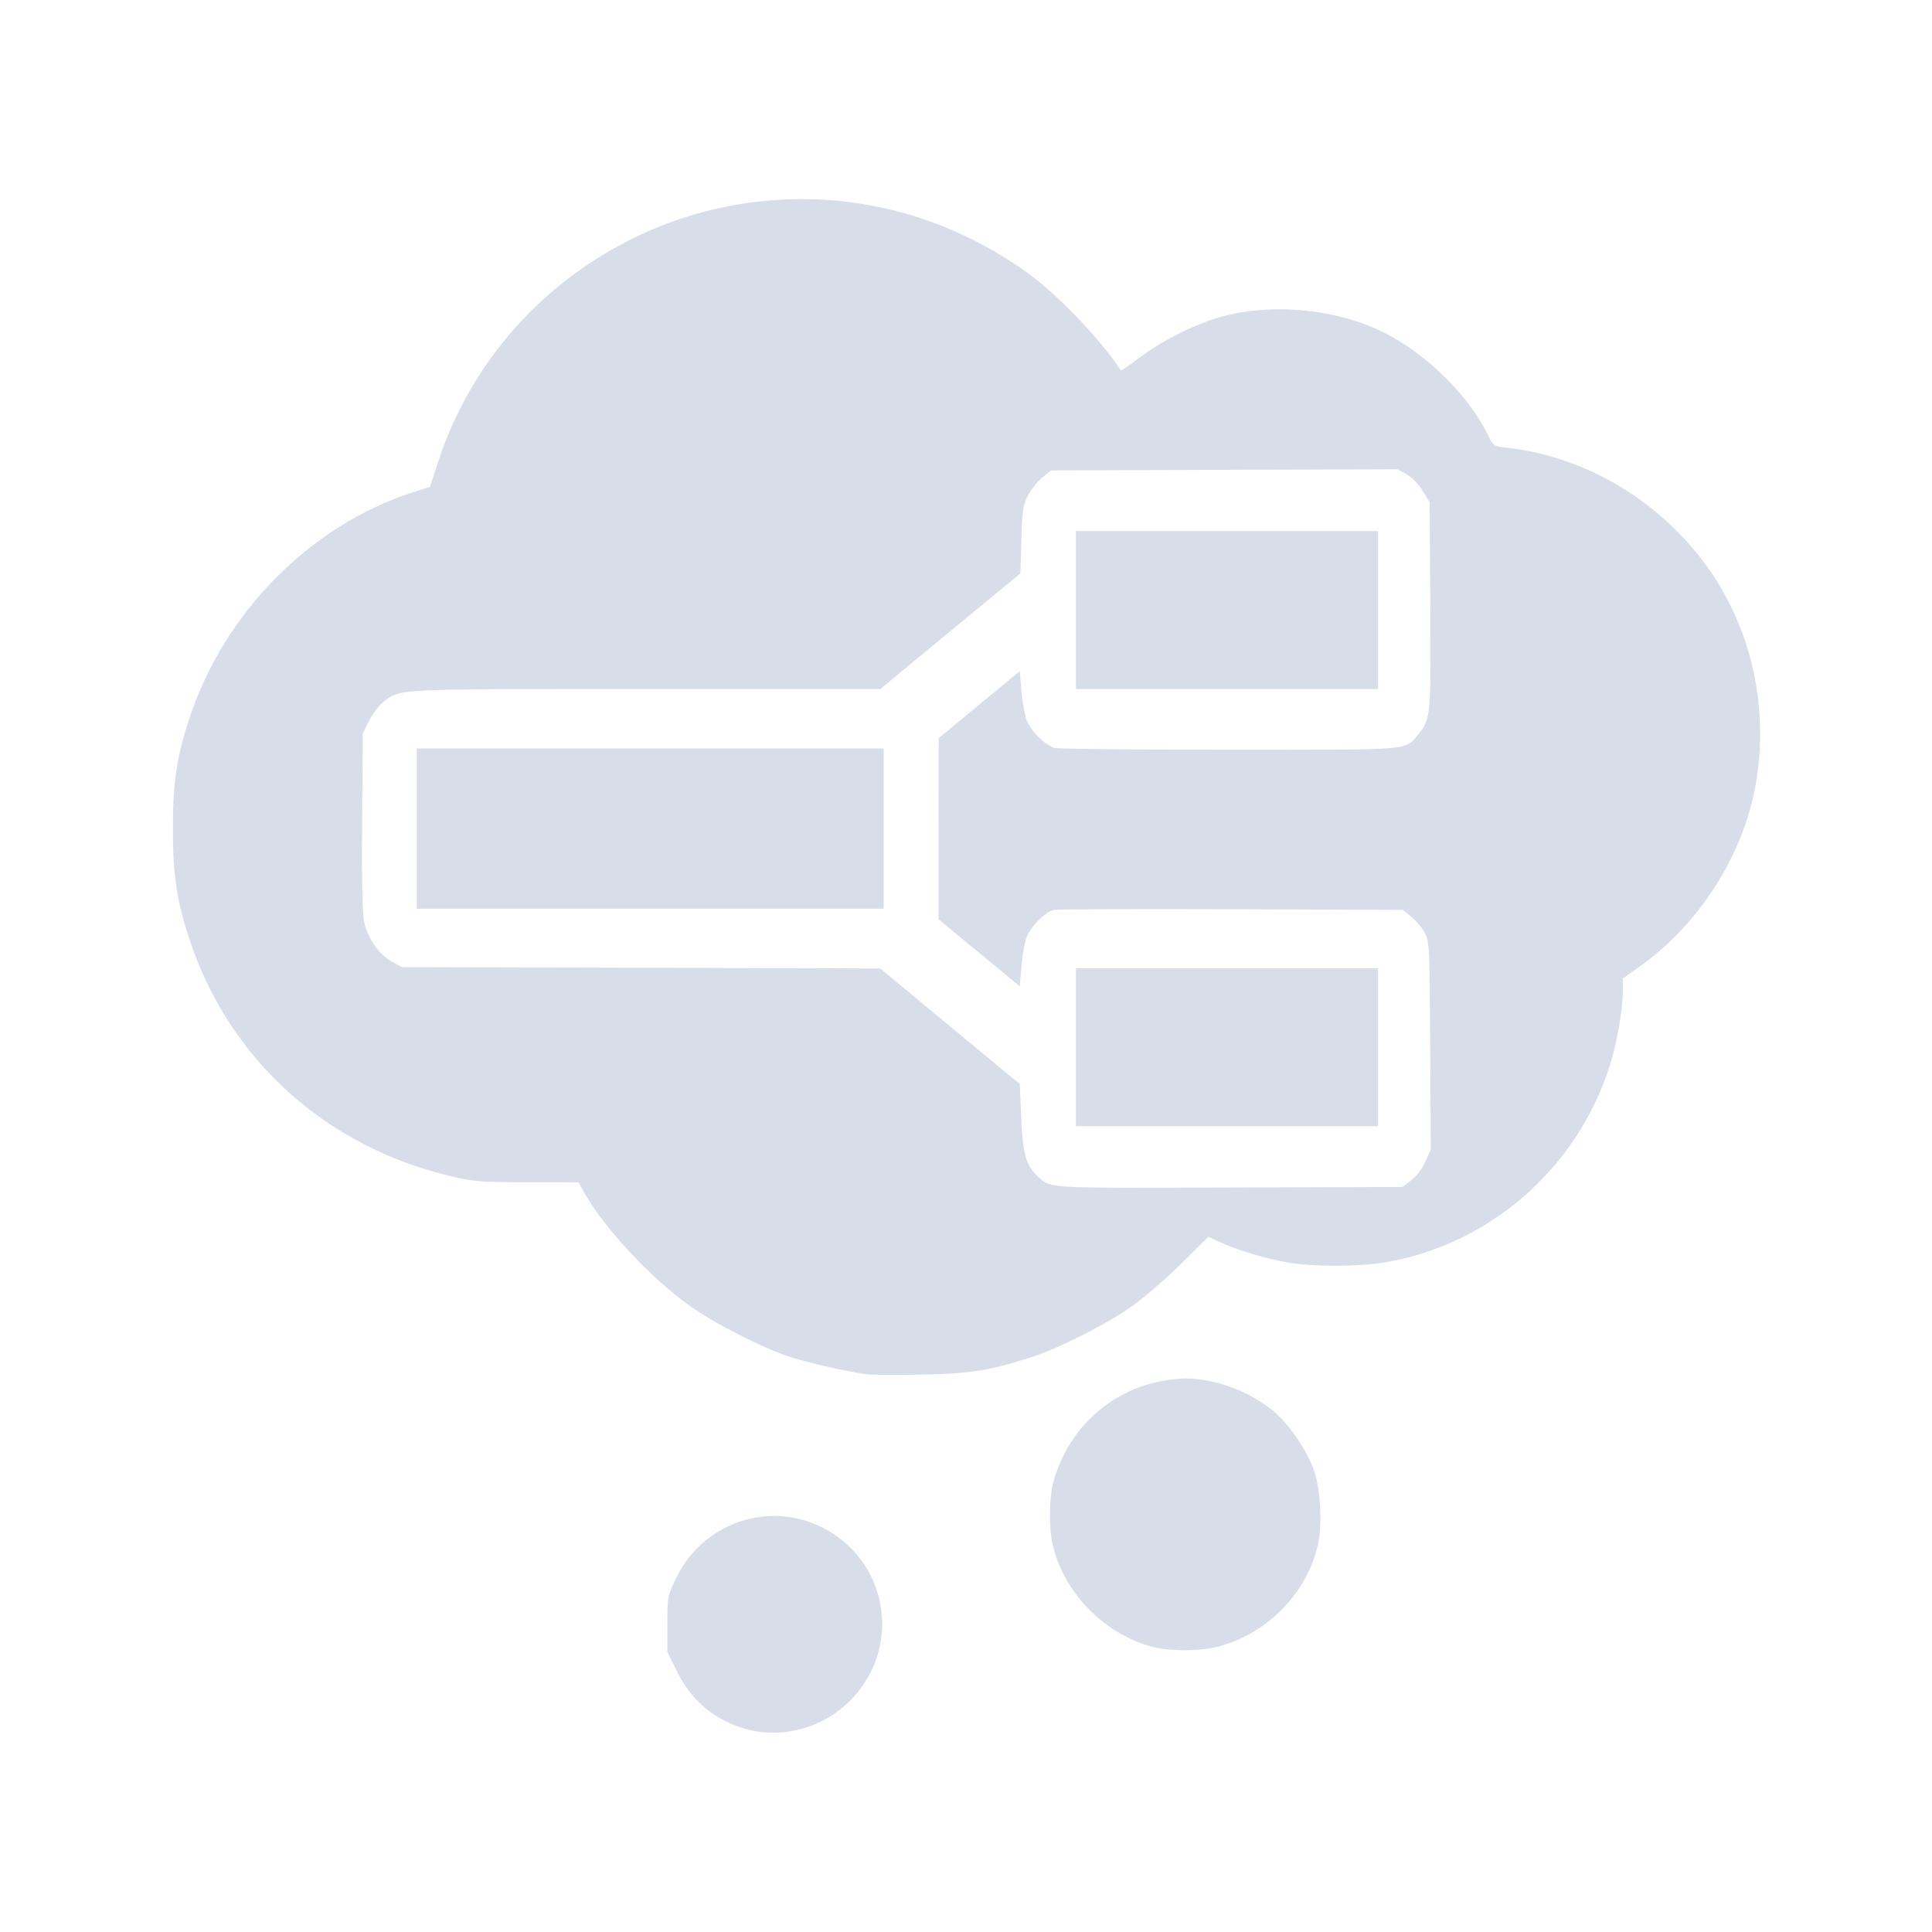 <?xml version='1.0' encoding='UTF-8'?>
<svg xmlns:inkscape="http://www.inkscape.org/namespaces/inkscape" xmlns:sodipodi="http://sodipodi.sourceforge.net/DTD/sodipodi-0.dtd" xmlns="http://www.w3.org/2000/svg" xmlns:svg="http://www.w3.org/2000/svg" xmlns:rdf="http://www.w3.org/1999/02/22-rdf-syntax-ns#" xmlns:cc="http://creativecommons.org/ns#" xmlns:dc="http://purl.org/dc/elements/1.1/" width="64" height="64" version="1.1" viewBox="0 0 16.933 16.933" id="svg7" sodipodi:docname="com.github.phase1geo.minder.svg" inkscape:version="1.4 (e7c3feb100, 2024-10-09)">
  <sodipodi:namedview id="namedview7" pagecolor="#9c4444" bordercolor="#000000" borderopacity="0.25" inkscape:showpageshadow="2" inkscape:pageopacity="0.0" inkscape:pagecheckerboard="0" inkscape:deskcolor="#d1d1d1" inkscape:zoom="6.15625" inkscape:cx="15.918782" inkscape:cy="33.461929" inkscape:window-width="1226" inkscape:window-height="669" inkscape:window-x="177" inkscape:window-y="267" inkscape:window-maximized="0" inkscape:current-layer="svg7" showgrid="false"/>
  <defs id="defs2">
    <style id="current-color-scheme" type="text/css">.ColorScheme-Text {color:#d8dee9} .ColorScheme-Highlight {color:#3b4252}</style></defs>
  <path id="path12" style="fill:currentColor;stroke:none;stroke-width:0.04;stroke-dasharray:none" d="m 7.026,1.745 c -1.444,0 -2.735,0.931 -3.184,2.296 L 3.768,4.267 3.624,4.313 C 2.721,4.602 1.961,5.371 1.657,6.304 1.548,6.639 1.515,6.862 1.515,7.263 c 0,0.401 0.033,0.624 0.142,0.959 0.348,1.068 1.21,1.843 2.332,2.096 0.167,0.038 0.256,0.044 0.638,0.044 l 0.443,4.82e-4 0.051,0.091 c 0.172,0.307 0.584,0.75 0.919,0.988 0.23,0.163 0.646,0.375 0.892,0.454 0.157,0.05 0.469,0.121 0.662,0.15 0.033,0.005 0.24,0.006 0.461,0.003 0.437,-0.007 0.617,-0.035 0.977,-0.151 0.255,-0.082 0.669,-0.292 0.899,-0.456 0.105,-0.075 0.296,-0.241 0.425,-0.369 l 0.235,-0.233 0.101,0.047 c 0.15,0.07 0.402,0.145 0.596,0.179 0.219,0.038 0.606,0.038 0.841,0 0.923,-0.15 1.698,-0.827 1.982,-1.732 0.061,-0.195 0.112,-0.488 0.112,-0.646 V 8.576 L 14.378,8.466 C 14.812,8.155 15.155,7.68 15.318,7.162 15.481,6.643 15.459,6.035 15.26,5.52 15.125,5.17 14.929,4.877 14.654,4.613 14.249,4.225 13.743,3.985 13.2,3.923 13.091,3.911 13.087,3.908 13.043,3.816 12.873,3.466 12.504,3.102 12.128,2.914 11.727,2.712 11.175,2.655 10.734,2.768 10.503,2.827 10.197,2.977 9.995,3.129 9.904,3.198 9.827,3.251 9.824,3.247 9.645,2.972 9.262,2.573 8.997,2.385 8.407,1.965 7.73,1.745 7.026,1.745 Z m 5.223,2.368 0.08,0.045 c 0.046,0.026 0.105,0.086 0.14,0.144 l 0.061,0.099 0.006,0.894 c 0.006,0.97 0.003,1.009 -0.1,1.134 -0.125,0.152 -0.015,0.142 -1.661,0.142 -0.811,0 -1.5,-0.007 -1.53,-0.015 C 9.159,6.532 9.035,6.408 8.998,6.312 8.981,6.265 8.959,6.149 8.952,6.054 L 8.938,5.882 8.582,6.176 8.227,6.47 8.226,7.264 8.226,8.057 8.582,8.351 8.938,8.645 8.952,8.472 C 8.959,8.377 8.98,8.26 8.998,8.213 9.034,8.121 9.16,7.993 9.234,7.975 c 0.025,-0.006 0.724,-0.009 1.553,-0.006 l 1.508,0.006 0.076,0.062 c 0.042,0.034 0.095,0.097 0.117,0.14 0.04,0.076 0.042,0.114 0.047,0.989 l 0.005,0.91 -0.048,0.106 c -0.029,0.063 -0.079,0.129 -0.124,0.163 l -0.076,0.058 -1.516,0.005 C 9.131,10.413 9.214,10.418 9.091,10.306 8.993,10.216 8.963,10.105 8.95,9.792 L 8.938,9.501 8.326,8.995 7.715,8.488 5.618,8.482 3.521,8.476 3.431,8.426 C 3.319,8.363 3.221,8.221 3.191,8.077 3.176,8.004 3.17,7.713 3.174,7.199 l 0.006,-0.769 0.055,-0.114 C 3.267,6.254 3.324,6.179 3.364,6.148 3.512,6.036 3.446,6.039 5.667,6.039 H 7.716 L 8.329,5.532 8.943,5.026 8.952,4.732 c 0.008,-0.262 0.014,-0.303 0.058,-0.389 0.027,-0.053 0.084,-0.124 0.126,-0.158 l 0.077,-0.062 1.518,-0.005 z M 9.43,4.655 V 5.347 6.039 H 10.754 12.078 V 5.347 4.655 H 10.754 Z M 3.652,6.56 v 0.703 0.702 h 2.046 2.047 V 7.263 6.56 h -2.047 z M 9.43,8.487 V 9.179 9.871 H 10.754 12.078 V 9.179 8.487 H 10.754 Z m 0.939,3.596 c -0.018,3.84e-4 -0.035,0.002 -0.053,0.003 -0.513,0.041 -0.934,0.387 -1.079,0.885 -0.042,0.145 -0.047,0.417 -0.01,0.572 0.101,0.426 0.464,0.791 0.892,0.895 0.144,0.035 0.404,0.034 0.545,-0.003 0.429,-0.109 0.772,-0.448 0.882,-0.873 0.046,-0.178 0.032,-0.501 -0.031,-0.679 -0.062,-0.175 -0.221,-0.406 -0.357,-0.518 -0.221,-0.18 -0.524,-0.288 -0.789,-0.283 z m -3.586,1.204 c -0.354,1.99e-4 -0.694,0.202 -0.859,0.549 -0.074,0.155 -0.075,0.162 -0.075,0.4 v 0.242 l 0.085,0.172 c 0.129,0.261 0.336,0.432 0.612,0.506 0.328,0.088 0.693,-0.02 0.931,-0.278 0.435,-0.47 0.295,-1.215 -0.281,-1.496 -0.134,-0.065 -0.274,-0.096 -0.413,-0.096 z" class="ColorScheme-Text"/>
  <g id="g9" transform="matrix(0.47,0,0,0.47,4.747,3.747)" style="fill:#999999;fill-opacity:1;stroke:none;stroke-width:0.583;stroke-dasharray:none;stroke-opacity:0.3"/>
  </svg>
